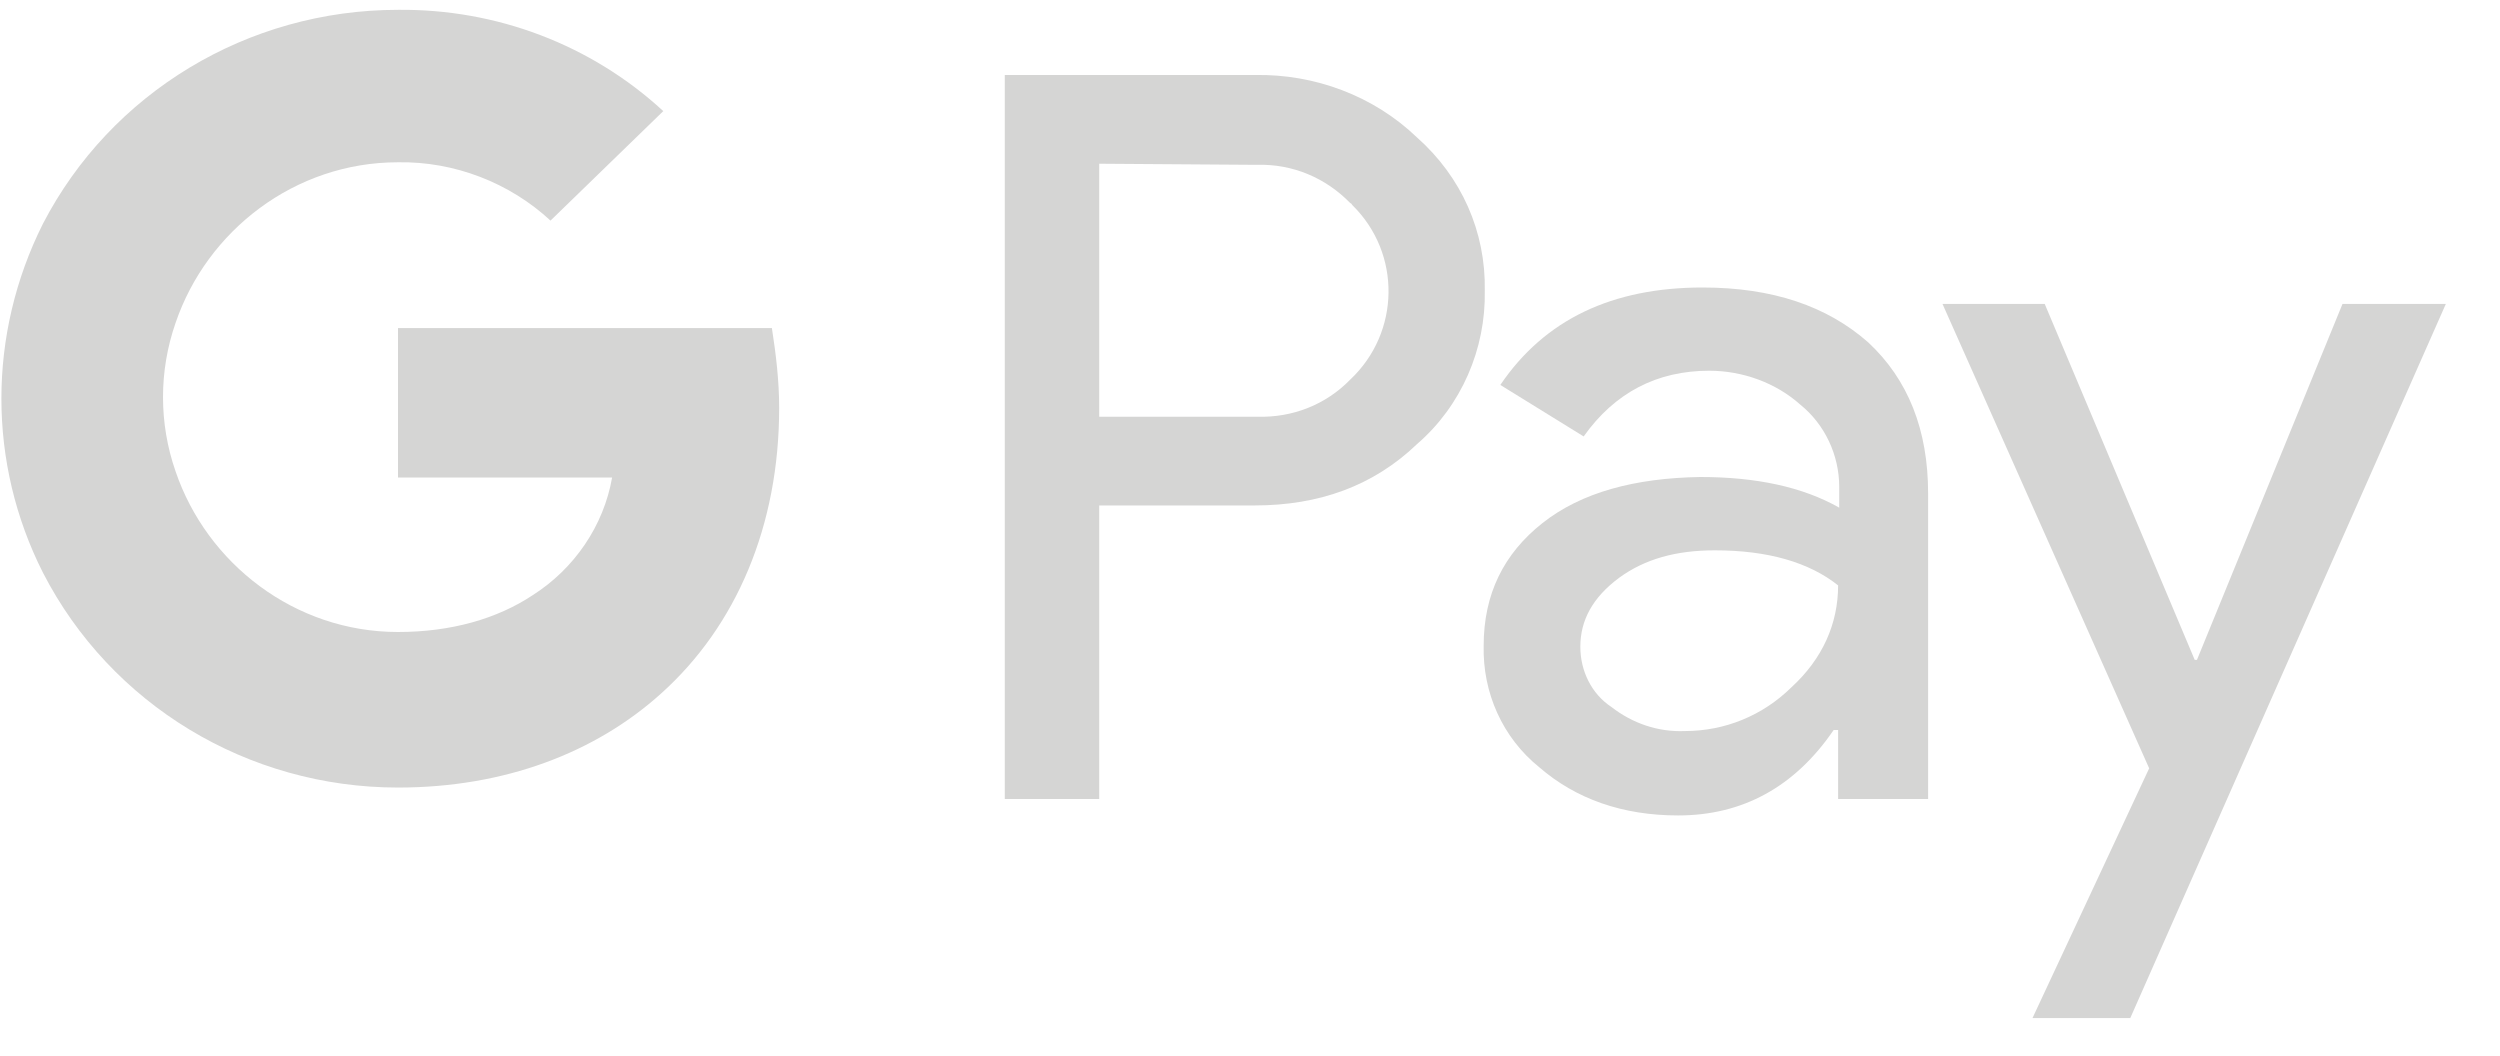 <svg width="45" height="19" viewBox="0 0 45 19" fill="none" xmlns="http://www.w3.org/2000/svg">
<path d="M19.786 9.098V14.382H18.086V1.35H22.586C23.666 1.33 24.726 1.725 25.506 2.474C26.306 3.184 26.746 4.169 26.726 5.234C26.746 6.279 26.306 7.304 25.506 7.994C24.726 8.743 23.746 9.098 22.586 9.098H19.786ZM19.786 2.947V7.501H22.626C23.266 7.521 23.866 7.284 24.306 6.831C25.206 5.983 25.226 4.564 24.346 3.696C24.326 3.676 24.326 3.657 24.306 3.657C23.866 3.203 23.266 2.947 22.626 2.967L19.786 2.947Z" fill="#D5D5D4"/>
<path d="M30.646 5.175C31.906 5.175 32.886 5.51 33.626 6.161C34.346 6.831 34.706 7.738 34.706 8.881V14.382H33.086V13.14H33.006C32.306 14.165 31.366 14.678 30.206 14.678C29.206 14.678 28.366 14.382 27.706 13.81C27.046 13.278 26.686 12.469 26.706 11.622C26.706 10.695 27.066 9.966 27.766 9.414C28.466 8.862 29.426 8.605 30.606 8.586C31.606 8.586 32.446 8.763 33.106 9.138V8.763C33.106 8.191 32.846 7.639 32.406 7.284C31.966 6.89 31.366 6.673 30.766 6.673C29.826 6.673 29.066 7.067 28.506 7.856L27.006 6.929C27.806 5.747 29.026 5.175 30.646 5.175ZM28.446 11.641C28.446 12.075 28.646 12.489 29.006 12.726C29.386 13.021 29.846 13.179 30.326 13.159C31.046 13.159 31.726 12.883 32.246 12.371C32.806 11.858 33.086 11.227 33.086 10.537C32.566 10.123 31.826 9.906 30.866 9.906C30.166 9.906 29.606 10.064 29.146 10.399C28.666 10.754 28.446 11.168 28.446 11.641Z" fill="#D5D5D4"/>
<path d="M44.025 5.471L38.345 18.325H36.585L38.685 13.83L34.965 5.471H36.805L39.505 11.878H39.545L42.165 5.471H44.025Z" fill="#D5D5D4"/>
<path d="M13.894 5.905H7.164V8.595H11.018C10.867 9.461 10.341 10.234 9.589 10.713C8.95 11.137 8.123 11.376 7.164 11.376C5.303 11.376 3.724 10.142 3.16 8.484C2.859 7.619 2.859 6.679 3.16 5.813C3.724 4.155 5.303 2.921 7.164 2.921C8.179 2.903 9.175 3.29 9.909 3.971L11.939 2C10.642 0.803 8.931 0.158 7.164 0.177C4.457 0.177 1.995 1.669 0.773 4.027C-0.224 6.016 -0.224 8.337 0.773 10.308C1.995 12.684 4.457 14.176 7.164 14.176C9.081 14.176 10.717 13.55 11.901 12.482C13.255 11.266 14.025 9.461 14.025 7.342C14.025 6.863 13.969 6.384 13.894 5.905Z" fill="#D5D5D4"/>
</svg>
